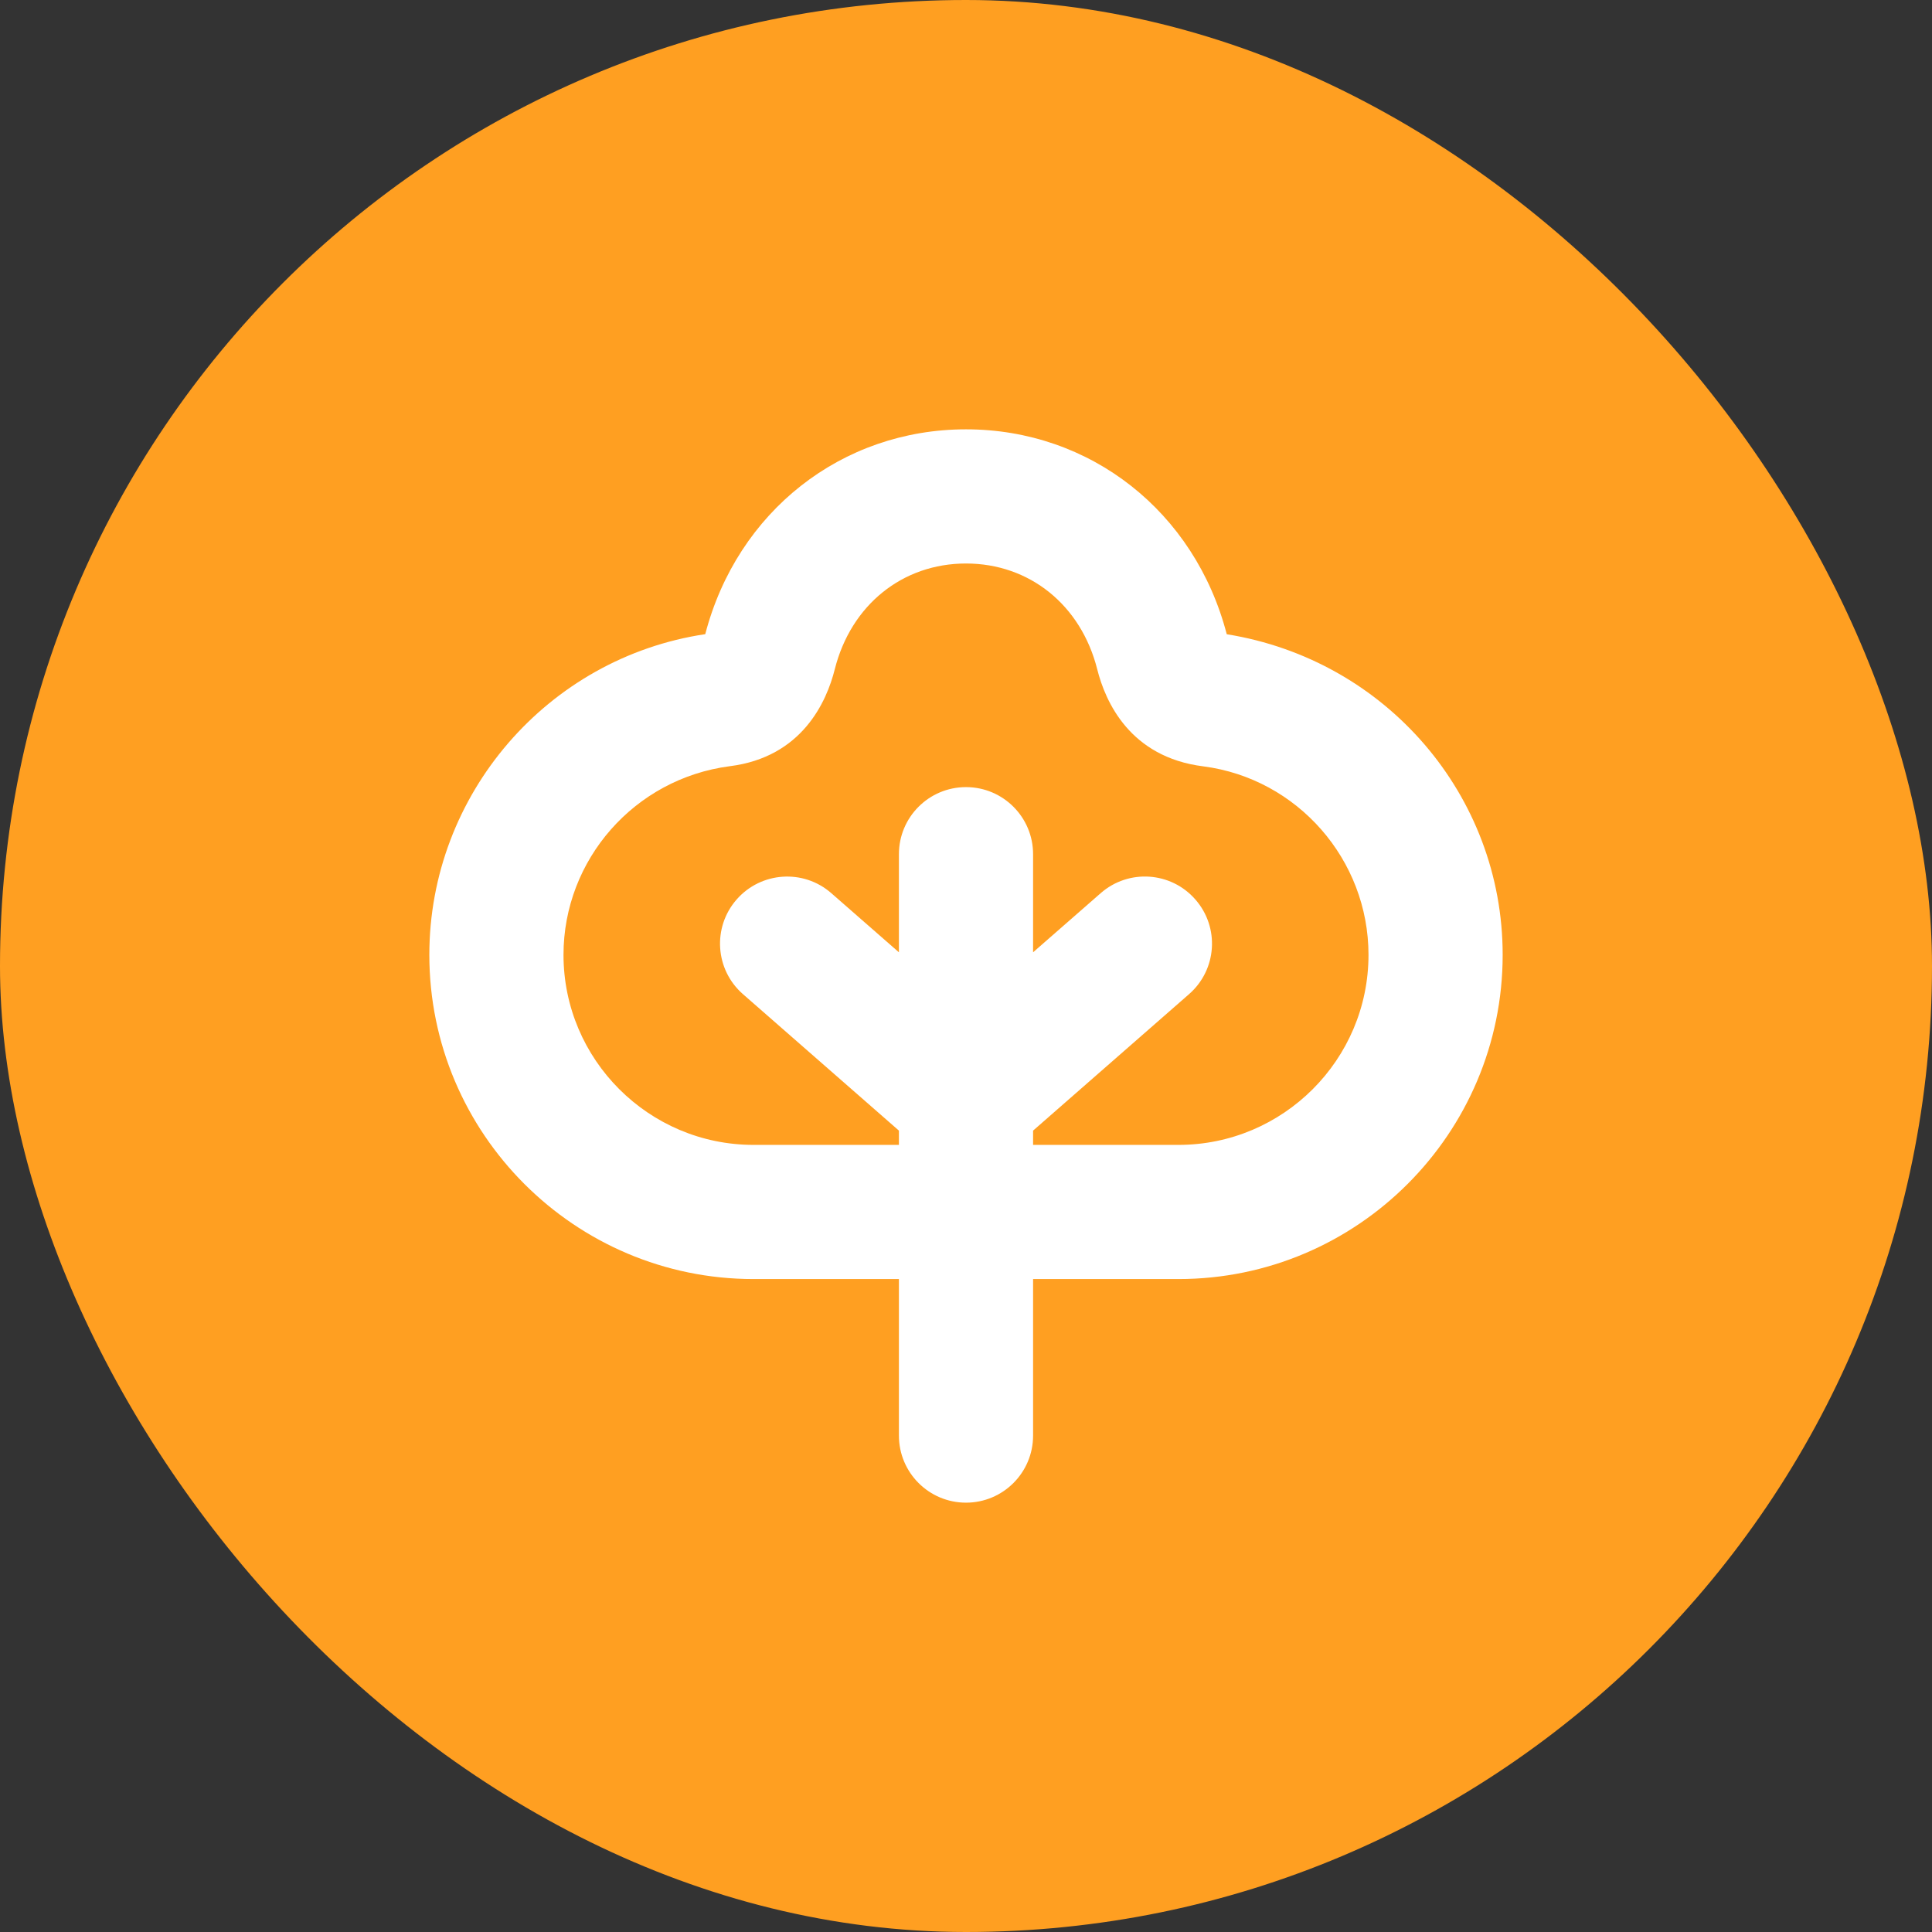 <svg width="54" height="54" viewBox="0 0 54 54" fill="none" xmlns="http://www.w3.org/2000/svg">
<rect x="0" y="0" width="54" height="54" fill="#333333" stroke="none"/>
<rect width="54" height="54" rx="27" fill="#FF9F21"/>
<g clip-path="url(#clip0_2123_3874)">
<path d="M34.288 17.727C33.395 14.299 30.474 12 27 12C23.526 12 20.606 14.297 19.712 17.725C15.304 18.384 12 22.207 12 26.688C12 31.685 16.065 35.75 21.062 35.75H25.125V40.125C25.125 41.16 25.964 42 27 42C28.036 42 28.875 41.16 28.875 40.125V35.75H32.938C37.935 35.75 42 31.685 42 26.688C42 22.241 38.748 18.444 34.288 17.727ZM32.938 32H28.875V31.601L33.235 27.786C34.015 27.104 34.094 25.92 33.411 25.141C32.73 24.36 31.544 24.281 30.765 24.964L28.875 26.617V23.875C28.875 22.84 28.036 22 27 22C25.964 22 25.125 22.84 25.125 23.875V26.617L23.235 24.964C22.455 24.281 21.27 24.363 20.589 25.141C19.907 25.92 19.986 27.104 20.765 27.786L25.125 31.601V32H21.062C18.134 32 15.75 29.617 15.75 26.688C15.75 24.027 17.735 21.764 20.395 21.416C22.421 21.163 23.105 19.61 23.332 18.707C23.785 16.91 25.225 15.75 27 15.75C28.775 15.75 30.215 16.911 30.668 18.707C30.895 19.61 31.579 21.163 33.634 21.42C36.265 21.762 38.25 24.027 38.25 26.688C38.25 29.617 35.866 32 32.938 32Z" fill="white"/>
</g>
<defs>
<clipPath id="clip0_2123_3874">
<rect width="30" height="30" fill="white" transform="translate(12 12)"/>
</clipPath>
</defs>
</svg>

